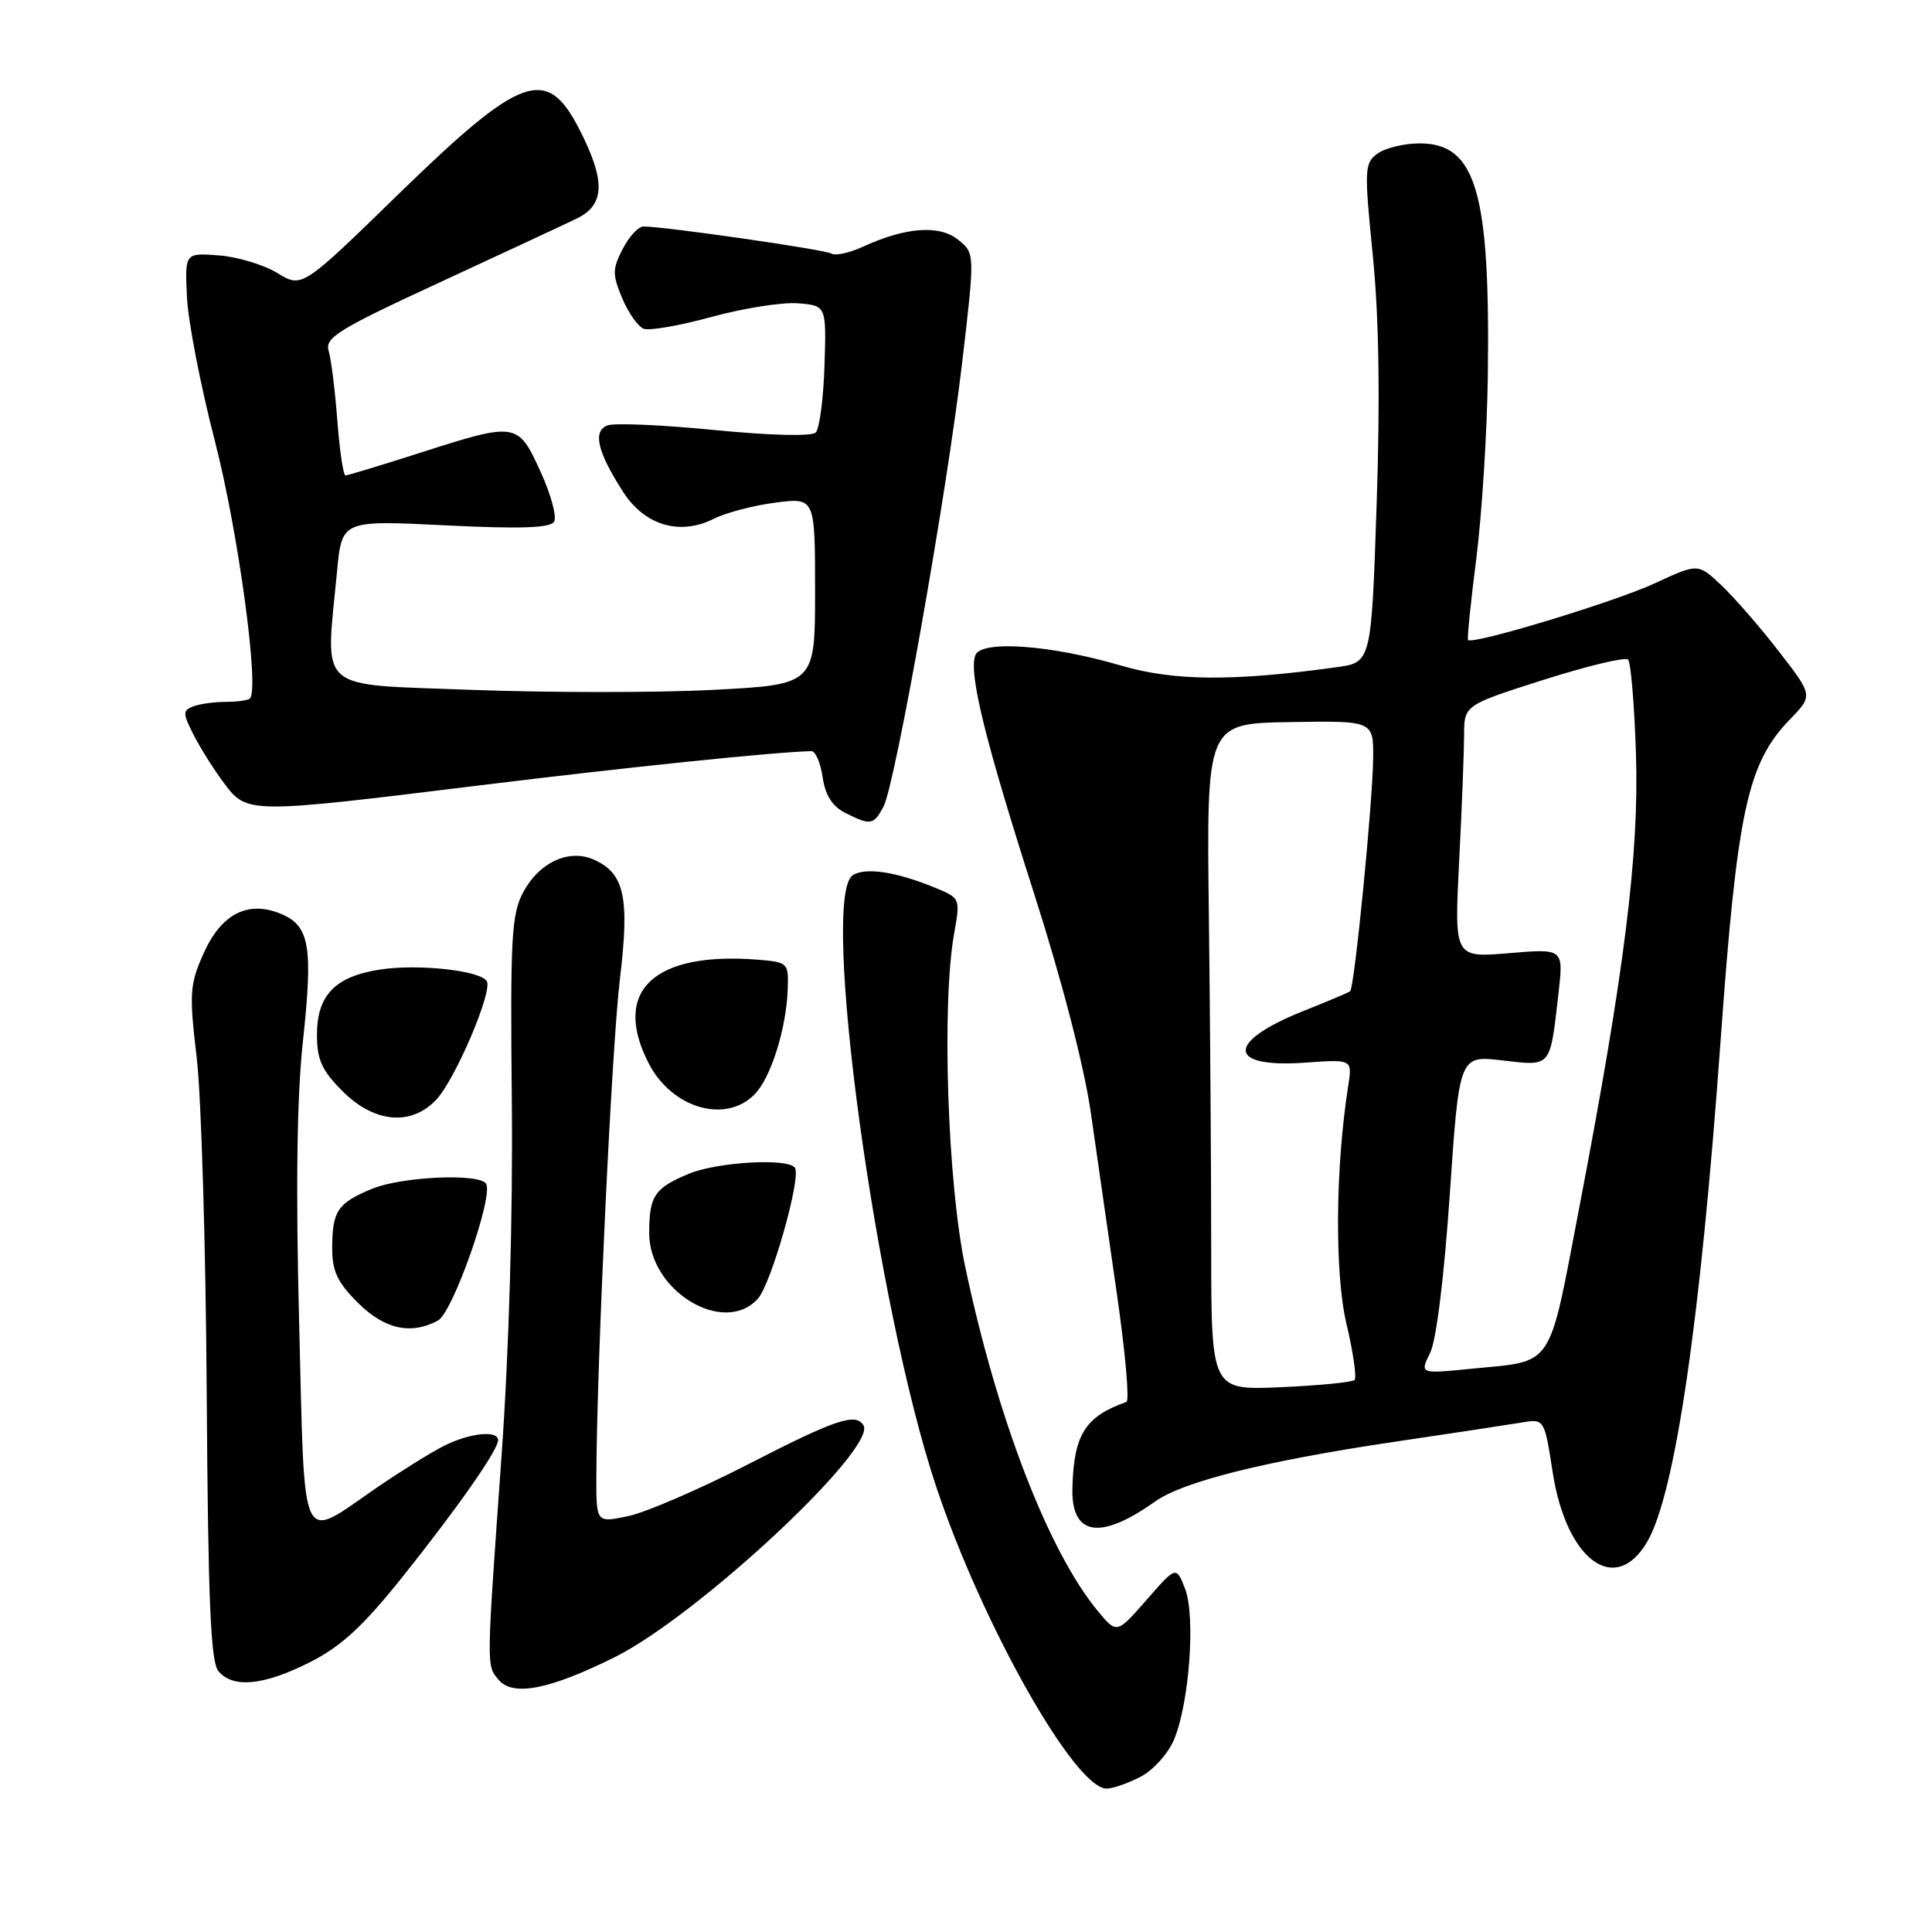 <?xml version="1.0" encoding="UTF-8" standalone="no"?>
<!DOCTYPE svg PUBLIC "-//W3C//DTD SVG 1.1//EN" "http://www.w3.org/Graphics/SVG/1.1/DTD/svg11.dtd" >
<svg xmlns="http://www.w3.org/2000/svg" xmlns:xlink="http://www.w3.org/1999/xlink" version="1.1" viewBox="0 0 256 256">
 <g >
 <path fill="currentColor"
d=" M 151.13 235.43 C 152.80 234.57 154.79 232.36 155.57 230.50 C 157.60 225.62 158.44 214.13 157.02 210.50 C 155.85 207.50 155.85 207.50 151.92 212.00 C 147.98 216.50 147.98 216.50 145.49 213.50 C 138.93 205.59 132.14 187.98 127.90 167.88 C 125.55 156.73 124.76 133.14 126.42 123.75 C 127.26 119.02 127.25 119.00 123.88 117.62 C 118.76 115.51 114.67 114.89 113.00 115.97 C 108.63 118.79 116.04 173.06 124.08 197.08 C 130.17 215.29 142.43 237.00 146.63 237.00 C 147.44 237.00 149.46 236.30 151.13 235.43 Z  M 81.50 219.56 C 92.51 214.06 116.28 191.88 114.41 188.85 C 113.37 187.18 110.70 188.08 99.18 194.00 C 92.76 197.30 85.59 200.40 83.25 200.89 C 79.00 201.79 79.00 201.79 79.02 195.64 C 79.06 181.01 81.06 138.68 82.14 129.74 C 83.44 118.91 82.76 115.76 78.74 113.93 C 75.44 112.42 71.46 114.24 69.34 118.21 C 67.77 121.13 67.60 124.23 67.82 146.00 C 67.97 161.05 67.44 179.18 66.45 193.00 C 64.44 221.24 64.44 220.63 66.06 222.57 C 67.94 224.84 72.84 223.88 81.50 219.56 Z  M 41.07 220.25 C 45.22 218.15 48.10 215.49 53.29 209.00 C 60.66 199.77 66.00 192.14 66.00 190.83 C 66.00 189.46 62.11 189.89 58.70 191.65 C 56.94 192.56 53.02 195.00 50.00 197.07 C 39.59 204.22 40.42 205.96 39.64 175.44 C 39.18 157.45 39.34 145.35 40.13 138.07 C 41.50 125.37 41.04 122.67 37.20 121.08 C 32.82 119.27 29.28 121.11 26.93 126.43 C 25.14 130.48 25.06 131.68 26.07 140.18 C 26.67 145.31 27.27 165.33 27.39 184.67 C 27.57 211.96 27.91 220.19 28.93 221.42 C 30.86 223.75 34.94 223.35 41.07 220.25 Z  M 218.27 204.28 C 221.96 197.95 225.31 175.08 227.98 138.00 C 230.18 107.43 231.53 101.16 237.17 95.33 C 240.24 92.16 240.24 92.16 235.72 86.33 C 233.24 83.12 229.81 79.18 228.11 77.57 C 225.00 74.63 225.00 74.63 219.25 77.30 C 213.95 79.76 195.08 85.48 194.52 84.80 C 194.39 84.63 194.88 79.78 195.62 74.00 C 196.35 68.22 197.04 57.42 197.14 50.00 C 197.48 25.47 195.60 19.00 188.12 19.00 C 186.06 19.00 183.55 19.61 182.53 20.35 C 180.79 21.62 180.76 22.40 181.90 33.82 C 182.72 42.00 182.89 52.76 182.41 66.86 C 181.71 87.77 181.71 87.77 177.10 88.41 C 163.34 90.31 155.55 90.25 148.50 88.18 C 139.15 85.44 130.02 84.79 129.24 86.82 C 128.33 89.19 130.52 98.10 137.04 118.46 C 140.73 129.99 143.66 141.31 144.54 147.44 C 145.34 152.97 146.89 163.80 148.00 171.50 C 149.11 179.19 149.68 185.61 149.26 185.76 C 143.79 187.70 142.29 190.07 142.10 197.13 C 141.92 203.52 145.76 204.15 153.07 198.95 C 156.78 196.31 167.71 193.58 184.68 191.06 C 192.28 189.94 199.88 188.78 201.57 188.50 C 204.64 187.98 204.64 187.98 205.74 195.10 C 207.55 206.77 214.05 211.53 218.27 204.28 Z  M 58.03 174.98 C 60.00 173.93 65.42 158.49 64.41 156.85 C 63.53 155.43 53.17 155.90 49.25 157.54 C 44.73 159.43 44.03 160.46 44.02 165.35 C 44.00 168.41 44.70 169.90 47.40 172.60 C 50.93 176.13 54.43 176.91 58.03 174.98 Z  M 100.42 172.09 C 102.19 170.13 106.17 156.10 105.34 154.75 C 104.53 153.42 95.05 153.95 91.25 155.54 C 86.73 157.43 86.03 158.46 86.02 163.35 C 85.98 171.04 95.91 177.07 100.42 172.09 Z  M 57.82 145.70 C 60.33 143.02 65.32 131.32 64.50 130.01 C 63.64 128.60 55.46 127.70 50.43 128.46 C 44.43 129.36 42.00 131.85 42.00 137.10 C 42.00 140.43 42.64 141.84 45.40 144.60 C 49.61 148.81 54.49 149.24 57.82 145.70 Z  M 99.95 145.05 C 102.13 142.87 104.21 136.29 104.38 131.00 C 104.50 127.61 104.37 127.49 100.50 127.17 C 86.64 126.05 81.05 131.29 85.93 140.85 C 88.96 146.81 96.06 148.94 99.95 145.05 Z  M 117.06 106.90 C 118.62 103.97 125.44 65.52 127.49 48.04 C 129.19 33.57 129.19 33.57 126.96 31.77 C 124.48 29.76 119.99 30.09 114.30 32.71 C 112.54 33.52 110.68 33.92 110.16 33.60 C 109.31 33.07 88.21 30.03 85.28 30.01 C 84.60 30.00 83.36 31.34 82.51 32.99 C 81.14 35.64 81.13 36.37 82.44 39.50 C 83.25 41.44 84.53 43.27 85.29 43.56 C 86.05 43.85 90.12 43.14 94.33 41.98 C 98.55 40.83 103.69 40.02 105.75 40.19 C 109.50 40.50 109.50 40.50 109.25 48.45 C 109.11 52.82 108.59 56.81 108.09 57.31 C 107.56 57.84 102.12 57.71 94.65 56.98 C 87.76 56.30 81.38 56.02 80.49 56.37 C 78.50 57.13 79.16 59.89 82.58 65.20 C 85.44 69.64 90.12 71.01 94.63 68.72 C 96.21 67.93 99.86 66.97 102.75 66.60 C 108.00 65.93 108.00 65.93 108.00 78.32 C 108.00 90.71 108.00 90.71 94.49 91.41 C 87.05 91.80 72.65 91.79 62.49 91.41 C 41.62 90.61 43.12 91.93 44.66 75.71 C 45.30 68.93 45.30 68.93 59.00 69.61 C 68.93 70.10 72.90 69.97 73.42 69.13 C 73.81 68.49 73.00 65.50 71.62 62.49 C 68.62 55.93 68.46 55.90 55.66 60.00 C 50.51 61.65 46.06 63.00 45.78 63.00 C 45.49 63.00 45.01 59.74 44.70 55.75 C 44.40 51.76 43.88 47.60 43.55 46.50 C 43.02 44.74 44.80 43.65 58.09 37.50 C 66.41 33.65 74.64 29.82 76.36 28.99 C 80.19 27.16 80.28 23.97 76.73 17.06 C 72.42 8.69 69.07 9.90 52.90 25.63 C 40.02 38.18 40.02 38.18 36.76 36.18 C 34.97 35.09 31.48 34.03 29.00 33.84 C 24.50 33.50 24.50 33.50 24.77 39.33 C 24.91 42.53 26.59 51.19 28.50 58.56 C 31.56 70.41 34.40 91.27 33.12 92.55 C 32.87 92.80 31.43 93.00 29.92 93.00 C 28.40 93.00 26.46 93.27 25.61 93.60 C 24.20 94.14 24.20 94.50 25.64 97.35 C 26.52 99.08 28.33 101.96 29.67 103.75 C 32.74 107.85 32.80 107.85 63.60 104.06 C 83.31 101.64 102.54 99.65 107.50 99.53 C 108.05 99.51 108.72 101.06 109.00 102.97 C 109.35 105.38 110.27 106.83 112.00 107.71 C 115.36 109.40 115.75 109.34 117.06 106.90 Z  M 160.49 165.36 C 160.49 154.99 160.35 135.11 160.18 121.18 C 159.87 95.86 159.87 95.86 170.93 95.68 C 182.00 95.50 182.00 95.50 181.95 100.50 C 181.88 106.46 179.47 130.90 178.90 131.35 C 178.68 131.52 175.93 132.68 172.79 133.93 C 162.39 138.06 162.51 141.57 173.02 140.80 C 179.20 140.36 179.20 140.36 178.64 143.93 C 176.94 154.75 176.84 168.71 178.41 175.40 C 179.31 179.19 179.79 182.55 179.48 182.85 C 179.17 183.16 174.78 183.59 169.71 183.81 C 160.50 184.22 160.50 184.22 160.49 165.36 Z  M 189.50 179.27 C 190.32 177.60 191.36 169.20 192.11 158.17 C 193.36 139.84 193.36 139.84 199.08 140.51 C 205.62 141.27 205.37 141.56 206.51 131.60 C 207.18 125.69 207.18 125.69 199.94 126.30 C 192.70 126.91 192.70 126.91 193.34 114.20 C 193.70 107.22 193.99 99.69 194.00 97.47 C 194.00 93.44 194.00 93.44 204.53 90.08 C 210.33 88.24 215.36 87.03 215.73 87.40 C 216.09 87.76 216.56 93.33 216.77 99.78 C 217.21 113.11 215.27 128.67 209.29 159.86 C 205.09 181.74 206.09 180.26 194.82 181.38 C 188.13 182.04 188.13 182.04 189.50 179.27 Z "/>
</g>
</svg>